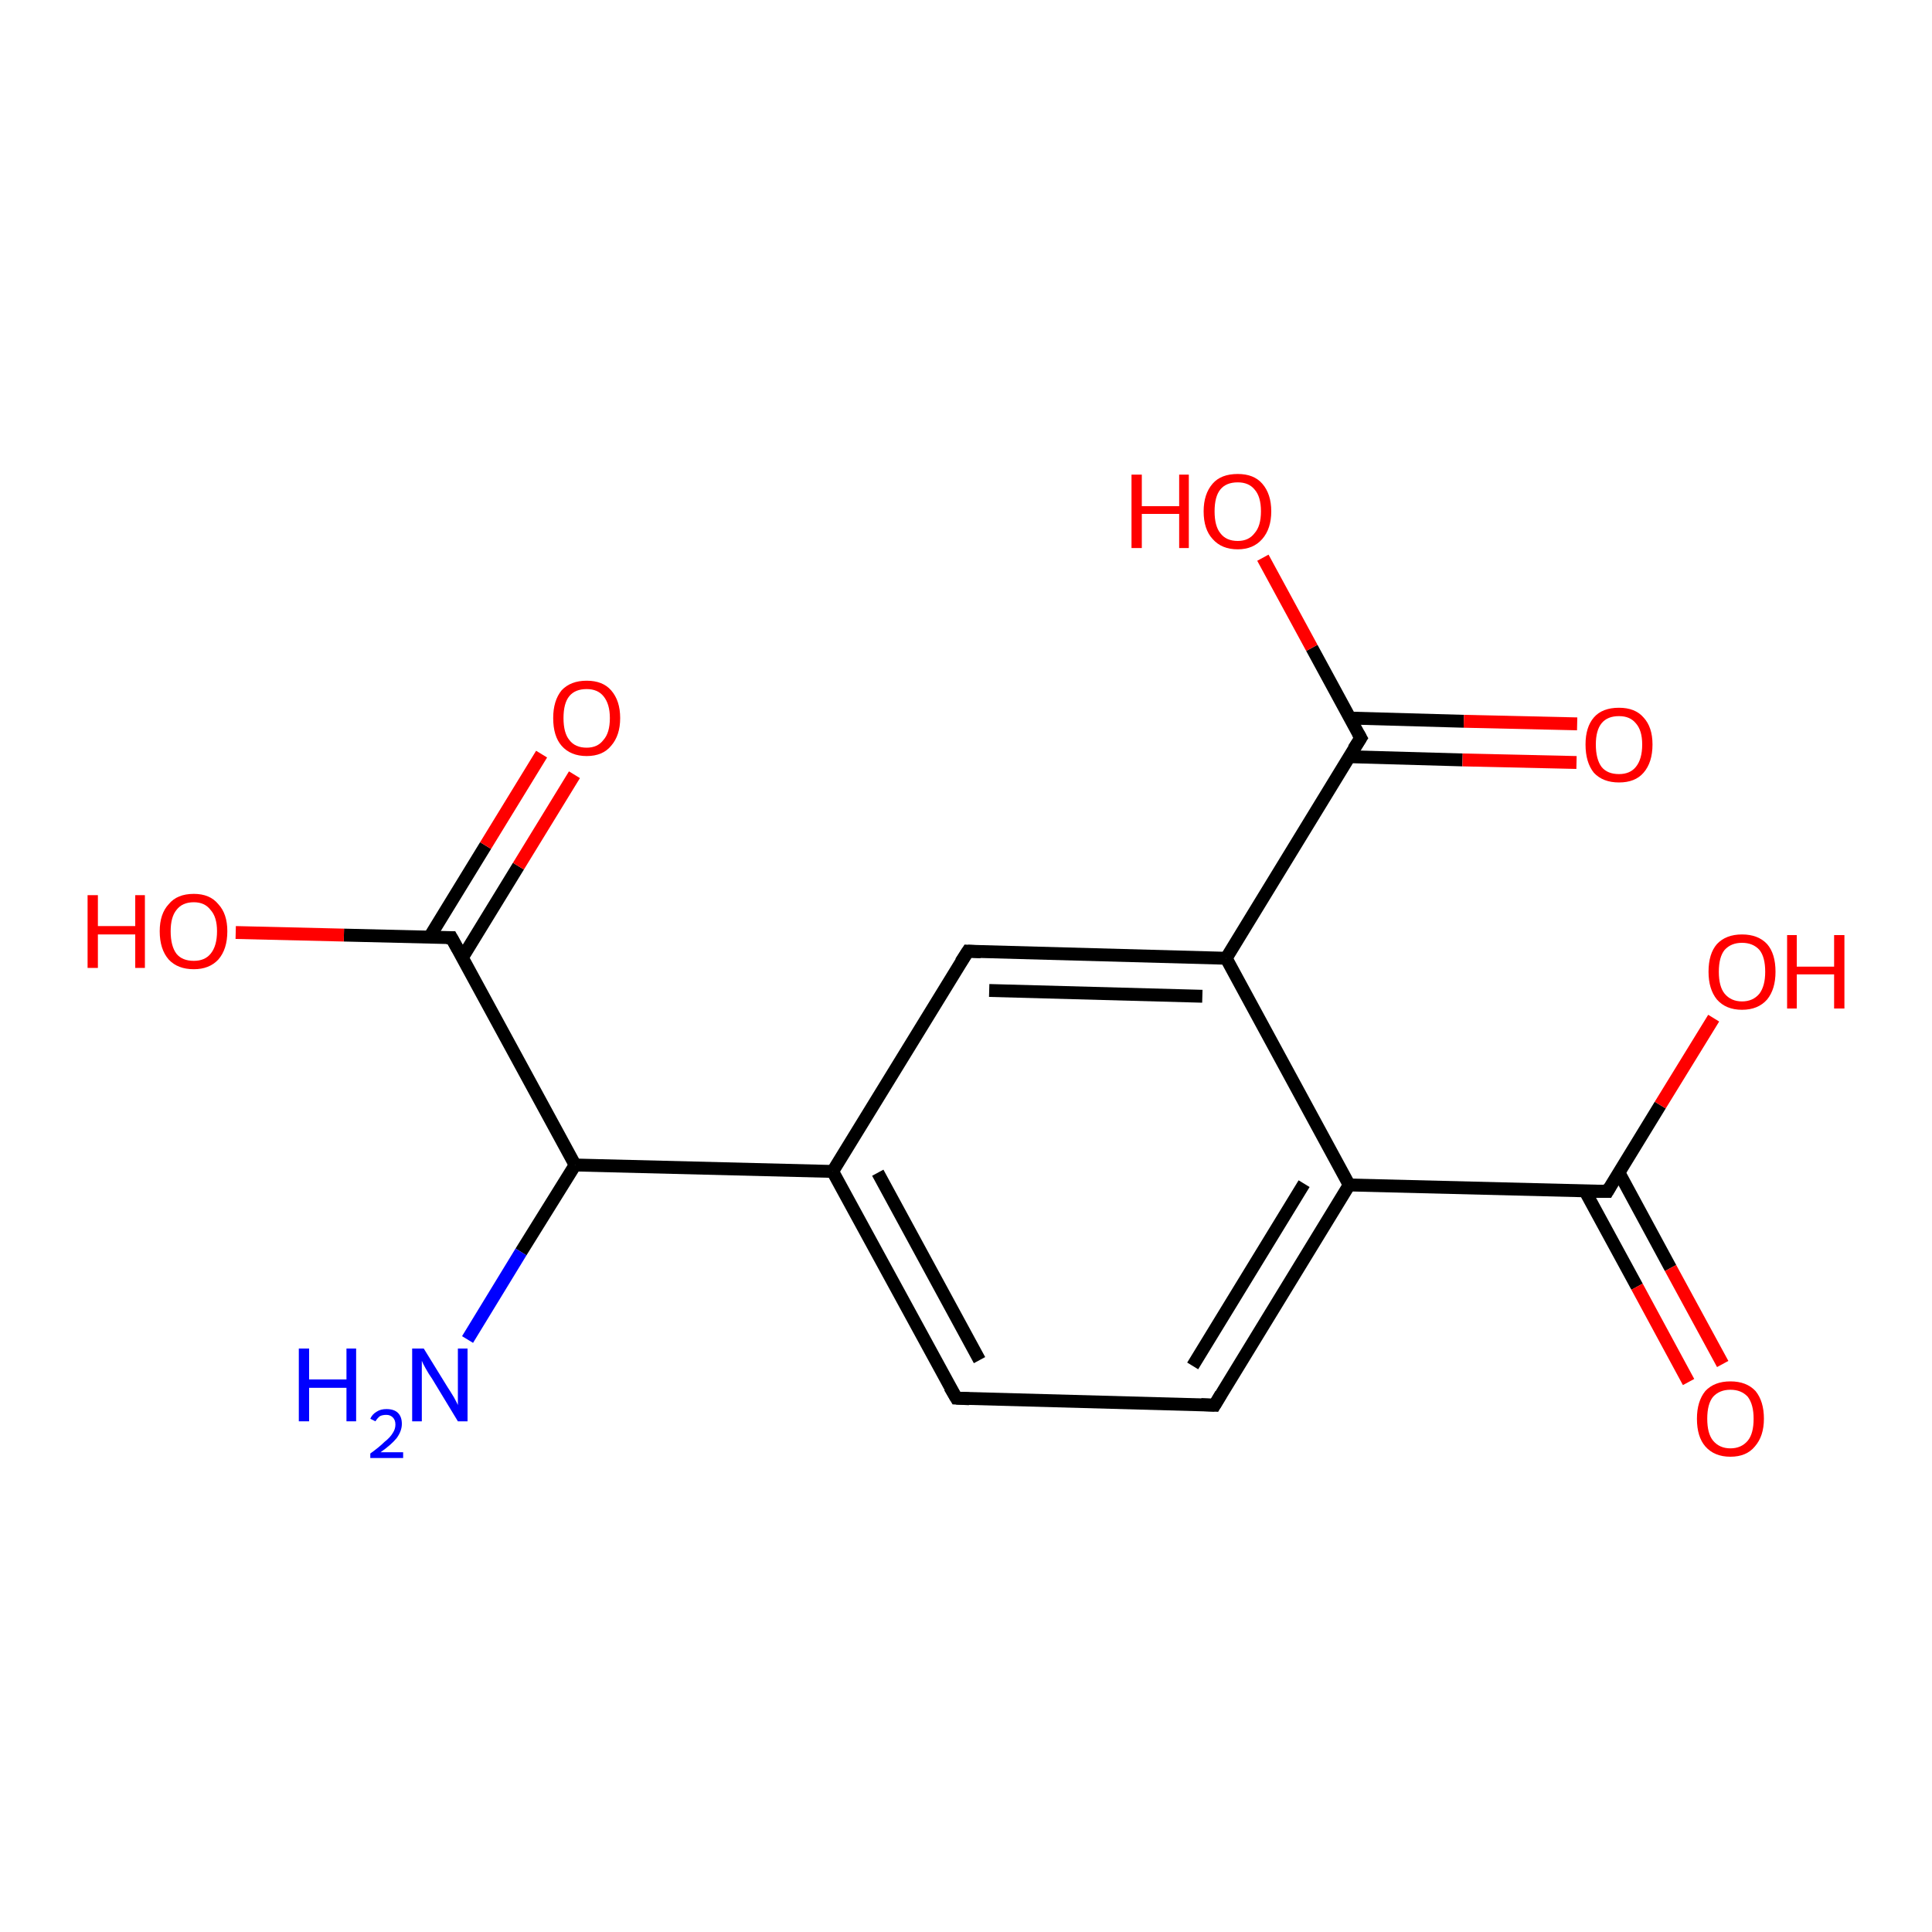 <?xml version='1.0' encoding='iso-8859-1'?>
<svg version='1.1' baseProfile='full'
              xmlns='http://www.w3.org/2000/svg'
                      xmlns:rdkit='http://www.rdkit.org/xml'
                      xmlns:xlink='http://www.w3.org/1999/xlink'
                  xml:space='preserve'
width='300px' height='300px' viewBox='0 0 300 300'>
<!-- END OF HEADER -->
<rect style='opacity:1.0;fill:#FFFFFF;stroke:none' width='300.0' height='300.0' x='0.0' y='0.0'> </rect>
<path class='bond-0 atom-0 atom-1' d='M 246.1,184.9 L 254.2,199.8' style='fill:none;fill-rule:evenodd;stroke:#000000;stroke-width:2.0px;stroke-linecap:butt;stroke-linejoin:miter;stroke-opacity:1' />
<path class='bond-0 atom-0 atom-1' d='M 254.2,199.8 L 262.2,214.6' style='fill:none;fill-rule:evenodd;stroke:#FF0000;stroke-width:2.0px;stroke-linecap:butt;stroke-linejoin:miter;stroke-opacity:1' />
<path class='bond-0 atom-0 atom-1' d='M 251.4,182.1 L 259.4,196.9' style='fill:none;fill-rule:evenodd;stroke:#000000;stroke-width:2.0px;stroke-linecap:butt;stroke-linejoin:miter;stroke-opacity:1' />
<path class='bond-0 atom-0 atom-1' d='M 259.4,196.9 L 267.5,211.8' style='fill:none;fill-rule:evenodd;stroke:#FF0000;stroke-width:2.0px;stroke-linecap:butt;stroke-linejoin:miter;stroke-opacity:1' />
<path class='bond-1 atom-0 atom-2' d='M 249.6,185.0 L 257.8,171.6' style='fill:none;fill-rule:evenodd;stroke:#000000;stroke-width:2.0px;stroke-linecap:butt;stroke-linejoin:miter;stroke-opacity:1' />
<path class='bond-1 atom-0 atom-2' d='M 257.8,171.6 L 266.1,158.1' style='fill:none;fill-rule:evenodd;stroke:#FF0000;stroke-width:2.0px;stroke-linecap:butt;stroke-linejoin:miter;stroke-opacity:1' />
<path class='bond-2 atom-0 atom-3' d='M 249.6,185.0 L 209.5,184.0' style='fill:none;fill-rule:evenodd;stroke:#000000;stroke-width:2.0px;stroke-linecap:butt;stroke-linejoin:miter;stroke-opacity:1' />
<path class='bond-3 atom-3 atom-4' d='M 209.5,184.0 L 188.6,218.2' style='fill:none;fill-rule:evenodd;stroke:#000000;stroke-width:2.0px;stroke-linecap:butt;stroke-linejoin:miter;stroke-opacity:1' />
<path class='bond-3 atom-3 atom-4' d='M 202.5,183.8 L 185.2,212.1' style='fill:none;fill-rule:evenodd;stroke:#000000;stroke-width:2.0px;stroke-linecap:butt;stroke-linejoin:miter;stroke-opacity:1' />
<path class='bond-4 atom-4 atom-5' d='M 188.6,218.2 L 148.5,217.1' style='fill:none;fill-rule:evenodd;stroke:#000000;stroke-width:2.0px;stroke-linecap:butt;stroke-linejoin:miter;stroke-opacity:1' />
<path class='bond-5 atom-5 atom-6' d='M 148.5,217.1 L 129.3,181.9' style='fill:none;fill-rule:evenodd;stroke:#000000;stroke-width:2.0px;stroke-linecap:butt;stroke-linejoin:miter;stroke-opacity:1' />
<path class='bond-5 atom-5 atom-6' d='M 152.1,211.2 L 136.3,182.1' style='fill:none;fill-rule:evenodd;stroke:#000000;stroke-width:2.0px;stroke-linecap:butt;stroke-linejoin:miter;stroke-opacity:1' />
<path class='bond-6 atom-6 atom-7' d='M 129.3,181.9 L 150.3,147.7' style='fill:none;fill-rule:evenodd;stroke:#000000;stroke-width:2.0px;stroke-linecap:butt;stroke-linejoin:miter;stroke-opacity:1' />
<path class='bond-7 atom-7 atom-8' d='M 150.3,147.7 L 190.4,148.8' style='fill:none;fill-rule:evenodd;stroke:#000000;stroke-width:2.0px;stroke-linecap:butt;stroke-linejoin:miter;stroke-opacity:1' />
<path class='bond-7 atom-7 atom-8' d='M 153.6,153.8 L 186.7,154.7' style='fill:none;fill-rule:evenodd;stroke:#000000;stroke-width:2.0px;stroke-linecap:butt;stroke-linejoin:miter;stroke-opacity:1' />
<path class='bond-8 atom-8 atom-9' d='M 190.4,148.8 L 211.3,114.6' style='fill:none;fill-rule:evenodd;stroke:#000000;stroke-width:2.0px;stroke-linecap:butt;stroke-linejoin:miter;stroke-opacity:1' />
<path class='bond-9 atom-9 atom-10' d='M 211.3,114.6 L 203.7,100.6' style='fill:none;fill-rule:evenodd;stroke:#000000;stroke-width:2.0px;stroke-linecap:butt;stroke-linejoin:miter;stroke-opacity:1' />
<path class='bond-9 atom-9 atom-10' d='M 203.7,100.6 L 196.1,86.6' style='fill:none;fill-rule:evenodd;stroke:#FF0000;stroke-width:2.0px;stroke-linecap:butt;stroke-linejoin:miter;stroke-opacity:1' />
<path class='bond-10 atom-9 atom-11' d='M 209.5,117.5 L 227.1,118.0' style='fill:none;fill-rule:evenodd;stroke:#000000;stroke-width:2.0px;stroke-linecap:butt;stroke-linejoin:miter;stroke-opacity:1' />
<path class='bond-10 atom-9 atom-11' d='M 227.1,118.0 L 244.8,118.4' style='fill:none;fill-rule:evenodd;stroke:#FF0000;stroke-width:2.0px;stroke-linecap:butt;stroke-linejoin:miter;stroke-opacity:1' />
<path class='bond-10 atom-9 atom-11' d='M 209.6,111.5 L 227.3,112.0' style='fill:none;fill-rule:evenodd;stroke:#000000;stroke-width:2.0px;stroke-linecap:butt;stroke-linejoin:miter;stroke-opacity:1' />
<path class='bond-10 atom-9 atom-11' d='M 227.3,112.0 L 244.9,112.4' style='fill:none;fill-rule:evenodd;stroke:#FF0000;stroke-width:2.0px;stroke-linecap:butt;stroke-linejoin:miter;stroke-opacity:1' />
<path class='bond-11 atom-6 atom-12' d='M 129.3,181.9 L 89.3,180.9' style='fill:none;fill-rule:evenodd;stroke:#000000;stroke-width:2.0px;stroke-linecap:butt;stroke-linejoin:miter;stroke-opacity:1' />
<path class='bond-12 atom-12 atom-13' d='M 89.3,180.9 L 70.1,145.6' style='fill:none;fill-rule:evenodd;stroke:#000000;stroke-width:2.0px;stroke-linecap:butt;stroke-linejoin:miter;stroke-opacity:1' />
<path class='bond-13 atom-13 atom-14' d='M 70.1,145.6 L 53.4,145.2' style='fill:none;fill-rule:evenodd;stroke:#000000;stroke-width:2.0px;stroke-linecap:butt;stroke-linejoin:miter;stroke-opacity:1' />
<path class='bond-13 atom-13 atom-14' d='M 53.4,145.2 L 36.6,144.8' style='fill:none;fill-rule:evenodd;stroke:#FF0000;stroke-width:2.0px;stroke-linecap:butt;stroke-linejoin:miter;stroke-opacity:1' />
<path class='bond-14 atom-13 atom-15' d='M 71.8,148.7 L 80.5,134.5' style='fill:none;fill-rule:evenodd;stroke:#000000;stroke-width:2.0px;stroke-linecap:butt;stroke-linejoin:miter;stroke-opacity:1' />
<path class='bond-14 atom-13 atom-15' d='M 80.5,134.5 L 89.2,120.3' style='fill:none;fill-rule:evenodd;stroke:#FF0000;stroke-width:2.0px;stroke-linecap:butt;stroke-linejoin:miter;stroke-opacity:1' />
<path class='bond-14 atom-13 atom-15' d='M 66.7,145.5 L 75.4,131.3' style='fill:none;fill-rule:evenodd;stroke:#000000;stroke-width:2.0px;stroke-linecap:butt;stroke-linejoin:miter;stroke-opacity:1' />
<path class='bond-14 atom-13 atom-15' d='M 75.4,131.3 L 84.1,117.1' style='fill:none;fill-rule:evenodd;stroke:#FF0000;stroke-width:2.0px;stroke-linecap:butt;stroke-linejoin:miter;stroke-opacity:1' />
<path class='bond-15 atom-12 atom-16' d='M 89.3,180.9 L 80.9,194.4' style='fill:none;fill-rule:evenodd;stroke:#000000;stroke-width:2.0px;stroke-linecap:butt;stroke-linejoin:miter;stroke-opacity:1' />
<path class='bond-15 atom-12 atom-16' d='M 80.9,194.4 L 72.6,208.0' style='fill:none;fill-rule:evenodd;stroke:#0000FF;stroke-width:2.0px;stroke-linecap:butt;stroke-linejoin:miter;stroke-opacity:1' />
<path class='bond-16 atom-8 atom-3' d='M 190.4,148.8 L 209.5,184.0' style='fill:none;fill-rule:evenodd;stroke:#000000;stroke-width:2.0px;stroke-linecap:butt;stroke-linejoin:miter;stroke-opacity:1' />
<path d='M 250.0,184.3 L 249.6,185.0 L 247.6,185.0' style='fill:none;stroke:#000000;stroke-width:2.0px;stroke-linecap:butt;stroke-linejoin:miter;stroke-opacity:1;' />
<path d='M 189.6,216.5 L 188.6,218.2 L 186.5,218.1' style='fill:none;stroke:#000000;stroke-width:2.0px;stroke-linecap:butt;stroke-linejoin:miter;stroke-opacity:1;' />
<path d='M 150.5,217.2 L 148.5,217.1 L 147.5,215.4' style='fill:none;stroke:#000000;stroke-width:2.0px;stroke-linecap:butt;stroke-linejoin:miter;stroke-opacity:1;' />
<path d='M 149.2,149.4 L 150.3,147.7 L 152.3,147.8' style='fill:none;stroke:#000000;stroke-width:2.0px;stroke-linecap:butt;stroke-linejoin:miter;stroke-opacity:1;' />
<path d='M 210.2,116.3 L 211.3,114.6 L 210.9,113.9' style='fill:none;stroke:#000000;stroke-width:2.0px;stroke-linecap:butt;stroke-linejoin:miter;stroke-opacity:1;' />
<path d='M 71.1,147.4 L 70.1,145.6 L 69.3,145.6' style='fill:none;stroke:#000000;stroke-width:2.0px;stroke-linecap:butt;stroke-linejoin:miter;stroke-opacity:1;' />
<path class='atom-1' d='M 263.5 220.3
Q 263.5 217.6, 264.8 216.0
Q 266.2 214.5, 268.7 214.5
Q 271.2 214.5, 272.6 216.0
Q 273.9 217.6, 273.9 220.3
Q 273.9 223.0, 272.5 224.6
Q 271.2 226.2, 268.7 226.2
Q 266.2 226.2, 264.8 224.6
Q 263.5 223.1, 263.5 220.3
M 268.7 224.9
Q 270.4 224.9, 271.4 223.7
Q 272.3 222.6, 272.3 220.3
Q 272.3 218.1, 271.4 216.9
Q 270.4 215.8, 268.7 215.8
Q 267.0 215.8, 266.0 216.9
Q 265.1 218.0, 265.1 220.3
Q 265.1 222.6, 266.0 223.7
Q 267.0 224.9, 268.7 224.9
' fill='#FF0000'/>
<path class='atom-2' d='M 265.3 150.9
Q 265.3 148.1, 266.6 146.6
Q 268.0 145.1, 270.5 145.1
Q 273.0 145.1, 274.4 146.6
Q 275.7 148.1, 275.7 150.9
Q 275.7 153.6, 274.4 155.2
Q 273.0 156.8, 270.5 156.8
Q 268.0 156.8, 266.6 155.2
Q 265.3 153.6, 265.3 150.9
M 270.5 155.5
Q 272.2 155.5, 273.2 154.3
Q 274.1 153.1, 274.1 150.9
Q 274.1 148.6, 273.2 147.5
Q 272.2 146.4, 270.5 146.4
Q 268.8 146.4, 267.8 147.5
Q 266.9 148.6, 266.9 150.9
Q 266.9 153.2, 267.8 154.3
Q 268.8 155.5, 270.5 155.5
' fill='#FF0000'/>
<path class='atom-2' d='M 277.5 145.2
L 279.0 145.2
L 279.0 150.1
L 284.8 150.1
L 284.8 145.2
L 286.4 145.2
L 286.4 156.6
L 284.8 156.6
L 284.8 151.3
L 279.0 151.3
L 279.0 156.6
L 277.5 156.6
L 277.5 145.2
' fill='#FF0000'/>
<path class='atom-10' d='M 175.7 73.7
L 177.3 73.7
L 177.3 78.6
L 183.1 78.6
L 183.1 73.7
L 184.6 73.7
L 184.6 85.1
L 183.1 85.1
L 183.1 79.8
L 177.3 79.8
L 177.3 85.1
L 175.7 85.1
L 175.7 73.7
' fill='#FF0000'/>
<path class='atom-10' d='M 186.9 79.4
Q 186.9 76.7, 188.3 75.1
Q 189.6 73.6, 192.2 73.6
Q 194.7 73.6, 196.0 75.1
Q 197.4 76.7, 197.4 79.4
Q 197.4 82.1, 196.0 83.7
Q 194.6 85.3, 192.2 85.3
Q 189.7 85.3, 188.3 83.7
Q 186.9 82.2, 186.9 79.4
M 192.2 84.0
Q 193.9 84.0, 194.8 82.8
Q 195.8 81.7, 195.8 79.4
Q 195.8 77.1, 194.8 76.0
Q 193.9 74.9, 192.2 74.9
Q 190.4 74.9, 189.5 76.0
Q 188.6 77.1, 188.6 79.4
Q 188.6 81.7, 189.5 82.8
Q 190.4 84.0, 192.2 84.0
' fill='#FF0000'/>
<path class='atom-11' d='M 246.2 115.6
Q 246.2 112.9, 247.5 111.4
Q 248.8 109.9, 251.4 109.9
Q 253.9 109.9, 255.2 111.4
Q 256.6 112.9, 256.6 115.6
Q 256.6 118.4, 255.2 120.0
Q 253.9 121.5, 251.4 121.5
Q 248.9 121.5, 247.5 120.0
Q 246.2 118.4, 246.2 115.6
M 251.4 120.2
Q 253.1 120.2, 254.0 119.1
Q 255.0 117.9, 255.0 115.6
Q 255.0 113.4, 254.0 112.3
Q 253.1 111.2, 251.4 111.2
Q 249.6 111.2, 248.7 112.3
Q 247.8 113.4, 247.8 115.6
Q 247.8 117.9, 248.7 119.1
Q 249.6 120.2, 251.4 120.2
' fill='#FF0000'/>
<path class='atom-14' d='M 13.6 139.0
L 15.2 139.0
L 15.2 143.8
L 21.0 143.8
L 21.0 139.0
L 22.5 139.0
L 22.5 150.3
L 21.0 150.3
L 21.0 145.1
L 15.2 145.1
L 15.2 150.3
L 13.6 150.3
L 13.6 139.0
' fill='#FF0000'/>
<path class='atom-14' d='M 24.8 144.6
Q 24.8 141.9, 26.2 140.4
Q 27.5 138.8, 30.1 138.8
Q 32.6 138.8, 33.9 140.4
Q 35.3 141.9, 35.3 144.6
Q 35.3 147.4, 33.9 149.0
Q 32.5 150.5, 30.1 150.5
Q 27.6 150.5, 26.2 149.0
Q 24.8 147.4, 24.8 144.6
M 30.1 149.2
Q 31.8 149.2, 32.7 148.1
Q 33.7 146.9, 33.7 144.6
Q 33.7 142.4, 32.7 141.3
Q 31.8 140.1, 30.1 140.1
Q 28.3 140.1, 27.4 141.3
Q 26.5 142.4, 26.5 144.6
Q 26.5 146.9, 27.4 148.1
Q 28.3 149.2, 30.1 149.2
' fill='#FF0000'/>
<path class='atom-15' d='M 85.9 111.5
Q 85.9 108.8, 87.2 107.2
Q 88.6 105.7, 91.1 105.7
Q 93.6 105.7, 94.9 107.2
Q 96.3 108.8, 96.3 111.5
Q 96.3 114.2, 94.9 115.8
Q 93.6 117.4, 91.1 117.4
Q 88.6 117.4, 87.2 115.8
Q 85.9 114.3, 85.9 111.5
M 91.1 116.1
Q 92.8 116.1, 93.7 114.9
Q 94.7 113.8, 94.7 111.5
Q 94.7 109.3, 93.7 108.1
Q 92.8 107.0, 91.1 107.0
Q 89.3 107.0, 88.4 108.1
Q 87.5 109.2, 87.5 111.5
Q 87.5 113.8, 88.4 114.9
Q 89.3 116.1, 91.1 116.1
' fill='#FF0000'/>
<path class='atom-16' d='M 46.4 209.4
L 48.0 209.4
L 48.0 214.2
L 53.8 214.2
L 53.8 209.4
L 55.3 209.4
L 55.3 220.7
L 53.8 220.7
L 53.8 215.5
L 48.0 215.5
L 48.0 220.7
L 46.4 220.7
L 46.4 209.4
' fill='#0000FF'/>
<path class='atom-16' d='M 57.5 220.3
Q 57.8 219.6, 58.5 219.2
Q 59.1 218.8, 60.0 218.8
Q 61.2 218.8, 61.8 219.4
Q 62.4 220.0, 62.4 221.1
Q 62.4 222.2, 61.6 223.3
Q 60.8 224.3, 59.1 225.5
L 62.6 225.5
L 62.6 226.4
L 57.5 226.4
L 57.5 225.7
Q 58.9 224.7, 59.7 223.9
Q 60.6 223.2, 61.0 222.5
Q 61.4 221.9, 61.4 221.2
Q 61.4 220.5, 61.0 220.1
Q 60.6 219.7, 60.0 219.7
Q 59.4 219.7, 59.0 219.9
Q 58.6 220.2, 58.3 220.7
L 57.5 220.3
' fill='#0000FF'/>
<path class='atom-16' d='M 65.8 209.4
L 69.5 215.4
Q 69.9 216.0, 70.5 217.0
Q 71.1 218.1, 71.1 218.2
L 71.1 209.4
L 72.6 209.4
L 72.6 220.7
L 71.1 220.7
L 67.1 214.1
Q 66.6 213.4, 66.1 212.5
Q 65.6 211.6, 65.5 211.3
L 65.5 220.7
L 64.0 220.7
L 64.0 209.4
L 65.8 209.4
' fill='#0000FF'/>
</svg>
